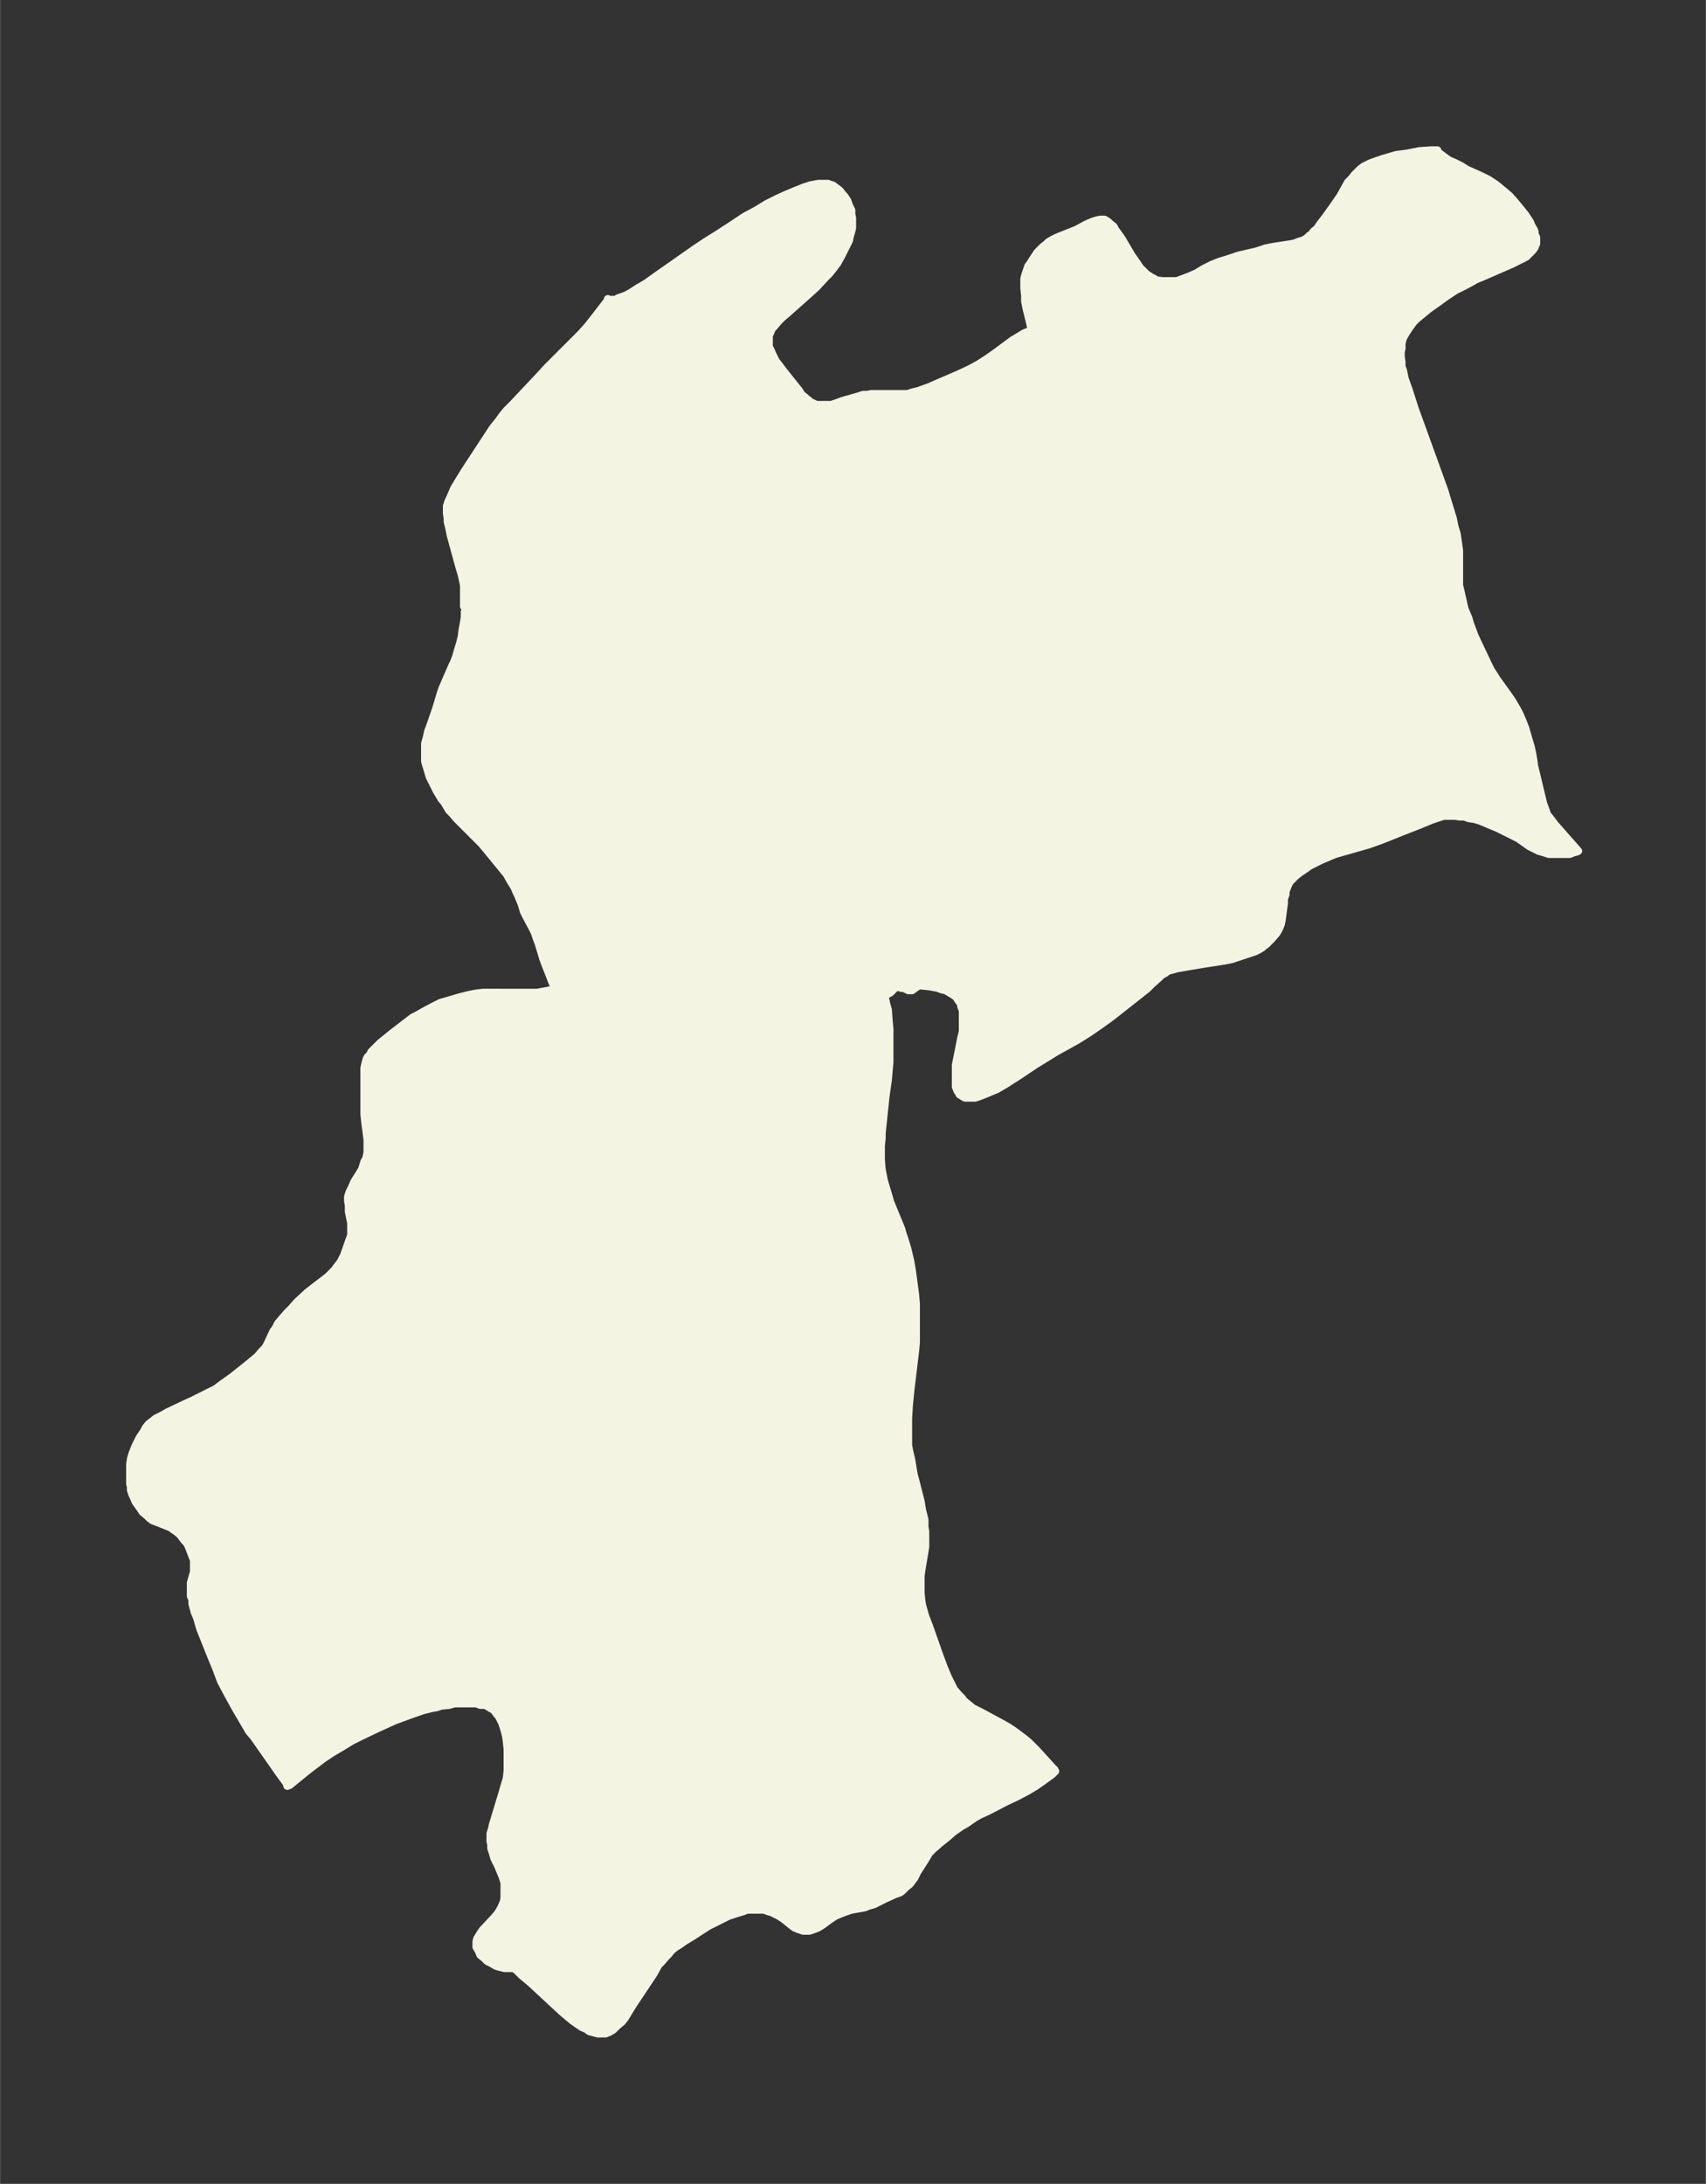 <svg xmlns="http://www.w3.org/2000/svg" xmlns:xlink="http://www.w3.org/1999/xlink" width="292.3" height="374" viewBox="0 0 219.2 280.5"><rect x="0" y="0" width="219.2" height="280.5" fill="#333333" stroke="none"/><defs><style>*{stroke-linejoin:round;stroke-linecap:butt}</style></defs><g id="figure_1"><path id="patch_1" fill="none" d="M0 280.5h219.2V0H0z"/><g id="axes_1"><g id="PatchCollection_1"><defs><path id="mafd2256cad" stroke="#f4f4e2" d="m189.5-244.5-1.1.6-1.4.7-1.2.8-1.1.8-1 .7-.5.4-.6.5-.5.4-.5.5-.5.7-.4.6-.4.7-.1.3-.1.5v.6l-.1.4v.6l.1.7v.6l.2.5.2 1 .5 1.4.8 2.5 2.5 6.9 1.3 3.6.7 2.3.4 1.3.2 1 .3 1 .1.7.1.7.1.7v4.5l.2.8.2.9.3 1.3.5 1.2.2.7.6 1.6.8 1.7.9 1.9.4.8.4.6.3.5 1.3 1.8.7 1 .7 1.2.3.6.3.7.4 1 .4 1.4.3 1 .2.9.2 1.2v.2l1.2 5 .3.8.2.6.4.5.6.8 3 3.4-.2.1-.4.1-.5.2H199l-.6-.2-.7-.2-.6-.3-.6-.3-1.4-1-.6-.3-2-1-1.2-.5-.7-.3-.5-.2-.7-.2-.7-.1-.5-.2h-.6l-.6-.1h-1.5l-.3.1-.6.2-.6.2-1.7.7-1.8.7-2 .8-1 .4-1.7.6-4.2 1.2-.5.2-.7.3-.7.3-.6.3-.8.4-.7.5-.6.4-.5.4-.3.3-.4.4-.2.3-.2.5-.2.5v.4l-.2.5v.6l-.3 2.2-.1.5-.2.5-.2.4-.2.3-.6.7-.7.7-.3.2-.2.2-.5.3-.4.2-2.4.8-.6.2-1 .2-2.6.4-1.8.3-1.7.3-.7.2-.4.1-.4.3-.4.2-.4.4-.9.8-.6.6-4.7 3.7-1.4 1-1.3.9-1.6 1-2.7 1.5-1.3.8-1.3.8-2.4 1.6-.8.5-.6.4-1.2.7-1.2.5-1 .4-.6.2H124l-.2-.1-.3-.2-.2-.1-.1-.2-.2-.3-.2-.5v-2.8l.2-1 .5-2.5.2-.8v-2.7l-.2-.5v-.3l-.3-.4-.2-.3-.1-.2-.4-.3-.5-.3-.5-.3-.5-.1-.5-.2-1.1-.2-1-.1h-.3l-.2.1-.3.2-.4.3h-.5l-.6-.3h-.3l-.3-.1h-.2l-.3.1-.1.1-.5.5-.2.1-.3.2h-.3v.2l.2.5.1.5.2.7.1 1.4.1 1.1v4.2l-.2 2.3-.3 2.1-.4 3.8-.1 1v.6l-.1 1v1.7l.1 1.3.2 1 .1.5.3 1 .3 1 .2.7 1.4 3.4.2.7.3.9.3 1 .4 1.7.2 1.2.2 1.5.2 1.5.1 1.2v4.9l-.1 1.1-.6 5-.2 2-.1 1.7v3.4l.1.6.3 1.3.3 1.8.9 3.5.2 1.2.3 1.2v.9l.1.6v2l-.5 3-.1.7v2.2l.1 1 .1.6.4 1.4.5 1.3 1.3 3.7.6 1.6.5 1.2.5 1 .3.6.6.7.4.4.3.4.5.4.6.5 1.2.6 2.4 1.3.9.5.9.6.8.6.4.3.6.5 1 1 2 2.2.3.3.1.2-.4.4-1.1.8-1 .7-1 .6-1.5.8-1.3.6-2.3 1.2-1.1.5-.7.4-1 .7-.7.4-1 .7-.8.7-1 .8-.8.7-.5.5-.3.5-.3.5-.9 1.4-.4.8-.6.8-.5.4-.2.2-.3.3-.3.2-.6.2-1.3.6-1.4.7-.7.2-.5.2-1.7.3-.3.1-.6.2-.5.2-.7.3-.6.4-1.1.8-.5.3-.5.2-.6.2h-.8l-.6-.2-.5-.2-.4-.3-1-.8-.6-.4-.6-.3-.4-.2-.4-.1-.5-.2H96l-.5.2-1 .3-.9.3-.6.3-1 .5-1 .5-2 1.3-1 .6-.7.5-.5.3-.5.4-.4.5-.3.3-.6.7-.4.4L84-27l-.6.9-2 3-.5.8-.6 1-.4.5-.6.5-.5.5-.5.3-.5.2h-1l-.4-.1-.7-.2-.4-.3-.5-.2-.6-.4-.7-.5-1.2-1-1.3-1.2-2.8-2.6-1.2-1-.6-.6-.4-.3h-1.2l-.4-.1-.4-.1-.3-.1-.5-.3-.6-.3-.4-.4-.5-.4-.2-.5-.3-.5v-.7l.1-.4.3-.5.4-.6 1.5-1.6.5-.6.4-.7.3-.7.1-.5v-2l-.3-.9-.3-.7-.2-.5-.5-1-.2-.7-.2-.6v-.5L63-44v-1l.2-.6.1-.5 1.3-4.3.2-.7.3-1 .1-1v-2.7l-.1-1-.1-.7-.2-.8-.3-.9-.4-.8-.4-.5-.2-.3-.3-.2-.2-.1-.3-.2-.4-.2h-.6l-.5-.2h-2.8l-.7.2-1 .1-.6.2-.6.1-1.2.3-1.7.6-1.9.7-2.2 1-2.3 1.1-1 .5-1.3.8-1.2.7-1.2.8-2.1 1.6-2.2 1.8-.3.1v-.1l-.2-.4-.6-.8-3.5-5-.6-.7-.7-1.2-1-1.7-1.1-2-.8-1.5-.6-1.6-.7-1.7-1.4-3.5-.4-1.4-.3-.7-.3-1.1v-.5l-.2-.5v-1.7l.4-1.4v-1.5l-.2-.5-.3-.8-.2-.5-.2-.4-.3-.3-.3-.4-.3-.4-.5-.4-.3-.2-.4-.3-1.5-.6-.8-.3-.4-.3-.3-.3-.6-.5-.4-.6-.5-.7-.2-.5-.2-.4-.2-.6v-.4l-.1-.4v-2.5l.1-.7.2-.7.4-1 .5-1 .2-.3.4-.6.2-.4.4-.5.4-.3.5-.4.8-.4.7-.4 2.1-1 1.1-.5 2-1 1-.5.8-.6 1.4-1 2-1.6 1.2-1 .5-.6.4-.4.2-.3.2-.4.7-1.5.3-.4.3-.6.5-.6.7-.8.5-.5.8-.9 1.3-1.2.9-.7 1.7-1.3.4-.4.5-.5.2-.3.4-.5.2-.3.2-.4.2-.4.7-2 .2-.5v-1.6l-.3-1.5v-.8l-.1-.5v-.6l.2-.6.3-.6.3-.7 1-1.6.3-1 .2-.3.1-.4.1-.5v-1.6l-.3-2.3-.1-1v-5.9l.1-.5.2-.7.1-.2.3-.3.2-.4.3-.3.3-.3.5-.5 1.6-1.3 1.3-1 1.3-1 .6-.3.7-.4 1.3-.7 1-.5 1.4-.4 1-.3 1.2-.3 1-.2.9-.1H69l1.1-.2 1-.2h.2v-.2l-.1-.3-.2-.3-.5-1.3-.4-1-.3-.8-.6-2-.3-.8-.2-.6-.3-.6-.8-1.5-.3-.6-.3-1-.5-1.2-.2-.4-.2-.5-.5-.8-.5-.9-.9-1.1-1.8-2.2-.5-.6-.7-.7-1.8-1.8-.7-.7-.6-.7-.4-.4-.6-1-.4-.5-.6-1-.4-.8-.5-1-.3-1-.3-1v-2.3l.2-.7.2-.9.2-.5.8-2.3.6-2 .2-.6.6-1.4.7-1.6.2-.4.3-.8.2-.7.3-1 .2-.8.1-.8.2-1.1.1-.6v-.7l.1-.4v-.3h-.2v-2.7l-.1-.5-.2-.9-.3-1-1.1-4-.2-1-.2-.8v-.4l-.1-.7v-.9l.2-.6.1-.2.4-.9.2-.5.6-1 .8-1.3 3.6-5.5.8-1 .5-.7.5-.6.8-.8 3.3-3.5 1.1-1.2 2.8-2.8 1.5-1.5.9-1 1.1-1.4 1-1.3.4-.5.1-.3.2.1h.8l.3-.2.6-.2.5-.2.7-.4.6-.4 1.2-.7 1.4-1 5-3.5 1.2-.8 1.6-1 2-1.3 1.5-1 1.5-.8 1.3-.8 1.4-.7 1.1-.5 1.2-.5 1-.4.9-.3.5-.1.6-.1h1.2l.2.1.4.1.4.3.4.3.2.2.3.4.2.2.4.6.2.6.3.6v.5l.1.5v1.3l-.1.4-.2.7-.1.5-.5 1-.5 1-.5.9-.6.8-.4.5-.5.5-1.2 1.3-1 .9-2.7 2.4-.7.6-.5.5-.5.6-.2.2-.2.3-.1.3-.2.4v1.5l.2.3.3.7.4.8.4.5.6.8 2 2.5.3.5.4.3.2.2.4.3.2.2.3.1.4.2h1.9l.6-.2.8-.3 2.1-.6.6-.2h.6l.4-.1h4.7l.6-.2.8-.2 1.4-.5 1.6-.7 2.1-.9 1.5-.7 1.1-.6 1.1-.7 1-.7 2.3-1.7 1-.6.5-.3.5-.2h.5l-.1-.4-.2-.9-.4-1.6-.2-1v-.7l-.1-1v-1.2l.1-.4.2-.6.2-.6.3-.4.3-.5.6-.9.5-.5.2-.2.4-.3.3-.3.5-.3.6-.3 2.5-1 1.3-.7.7-.3.6-.2.5-.1h.5l.2.1.3.2.2.2.5.4.2.4.3.4.5.7 1.3 2.2.7 1 .4.6.5.5.3.3.6.4.4.2.3.2.8.1h1.8l.8-.3.8-.3.9-.4 1-.6 1-.5 1-.4 1-.3 1.5-.5 2.2-.5 1.2-.4 1-.2 2.6-.4.8-.3.4-.1.5-.3.3-.3.3-.2.3-.4.4-.3.4-.6.7-.9 1-1.4.9-1.3 1-1.8.5-.5.3-.4.4-.4.4-.4.4-.3.8-.4.8-.3.9-.3 1-.3.7-.2 1.5-.2 1.5-.3 1.5-.1h.8l.1.3.3.2.4.3.7.5.7.3.8.4.8.5 1.8.8 1 .5.6.4.3.2.5.4.6.5.7.6.7.8.5.6.8 1 .6.9.2.5.3.5.1.3v.3l.2.4v.8l-.1.2-.1.3-.3.4-.3.3-.5.5-.8.4-1 .5-3.9 1.7-1 .4"/></defs><g clip-path="url(#p17bbf68b3e)"><use xlink:href="#mafd2256cad" y="280.5" fill="#f4f4e2" stroke="#f4f4e2"/></g></g></g></g><defs><clipPath id="p17bbf68b3e"><path d="M7.2 7.2H212v266.1H7.2z"/></clipPath></defs></svg>